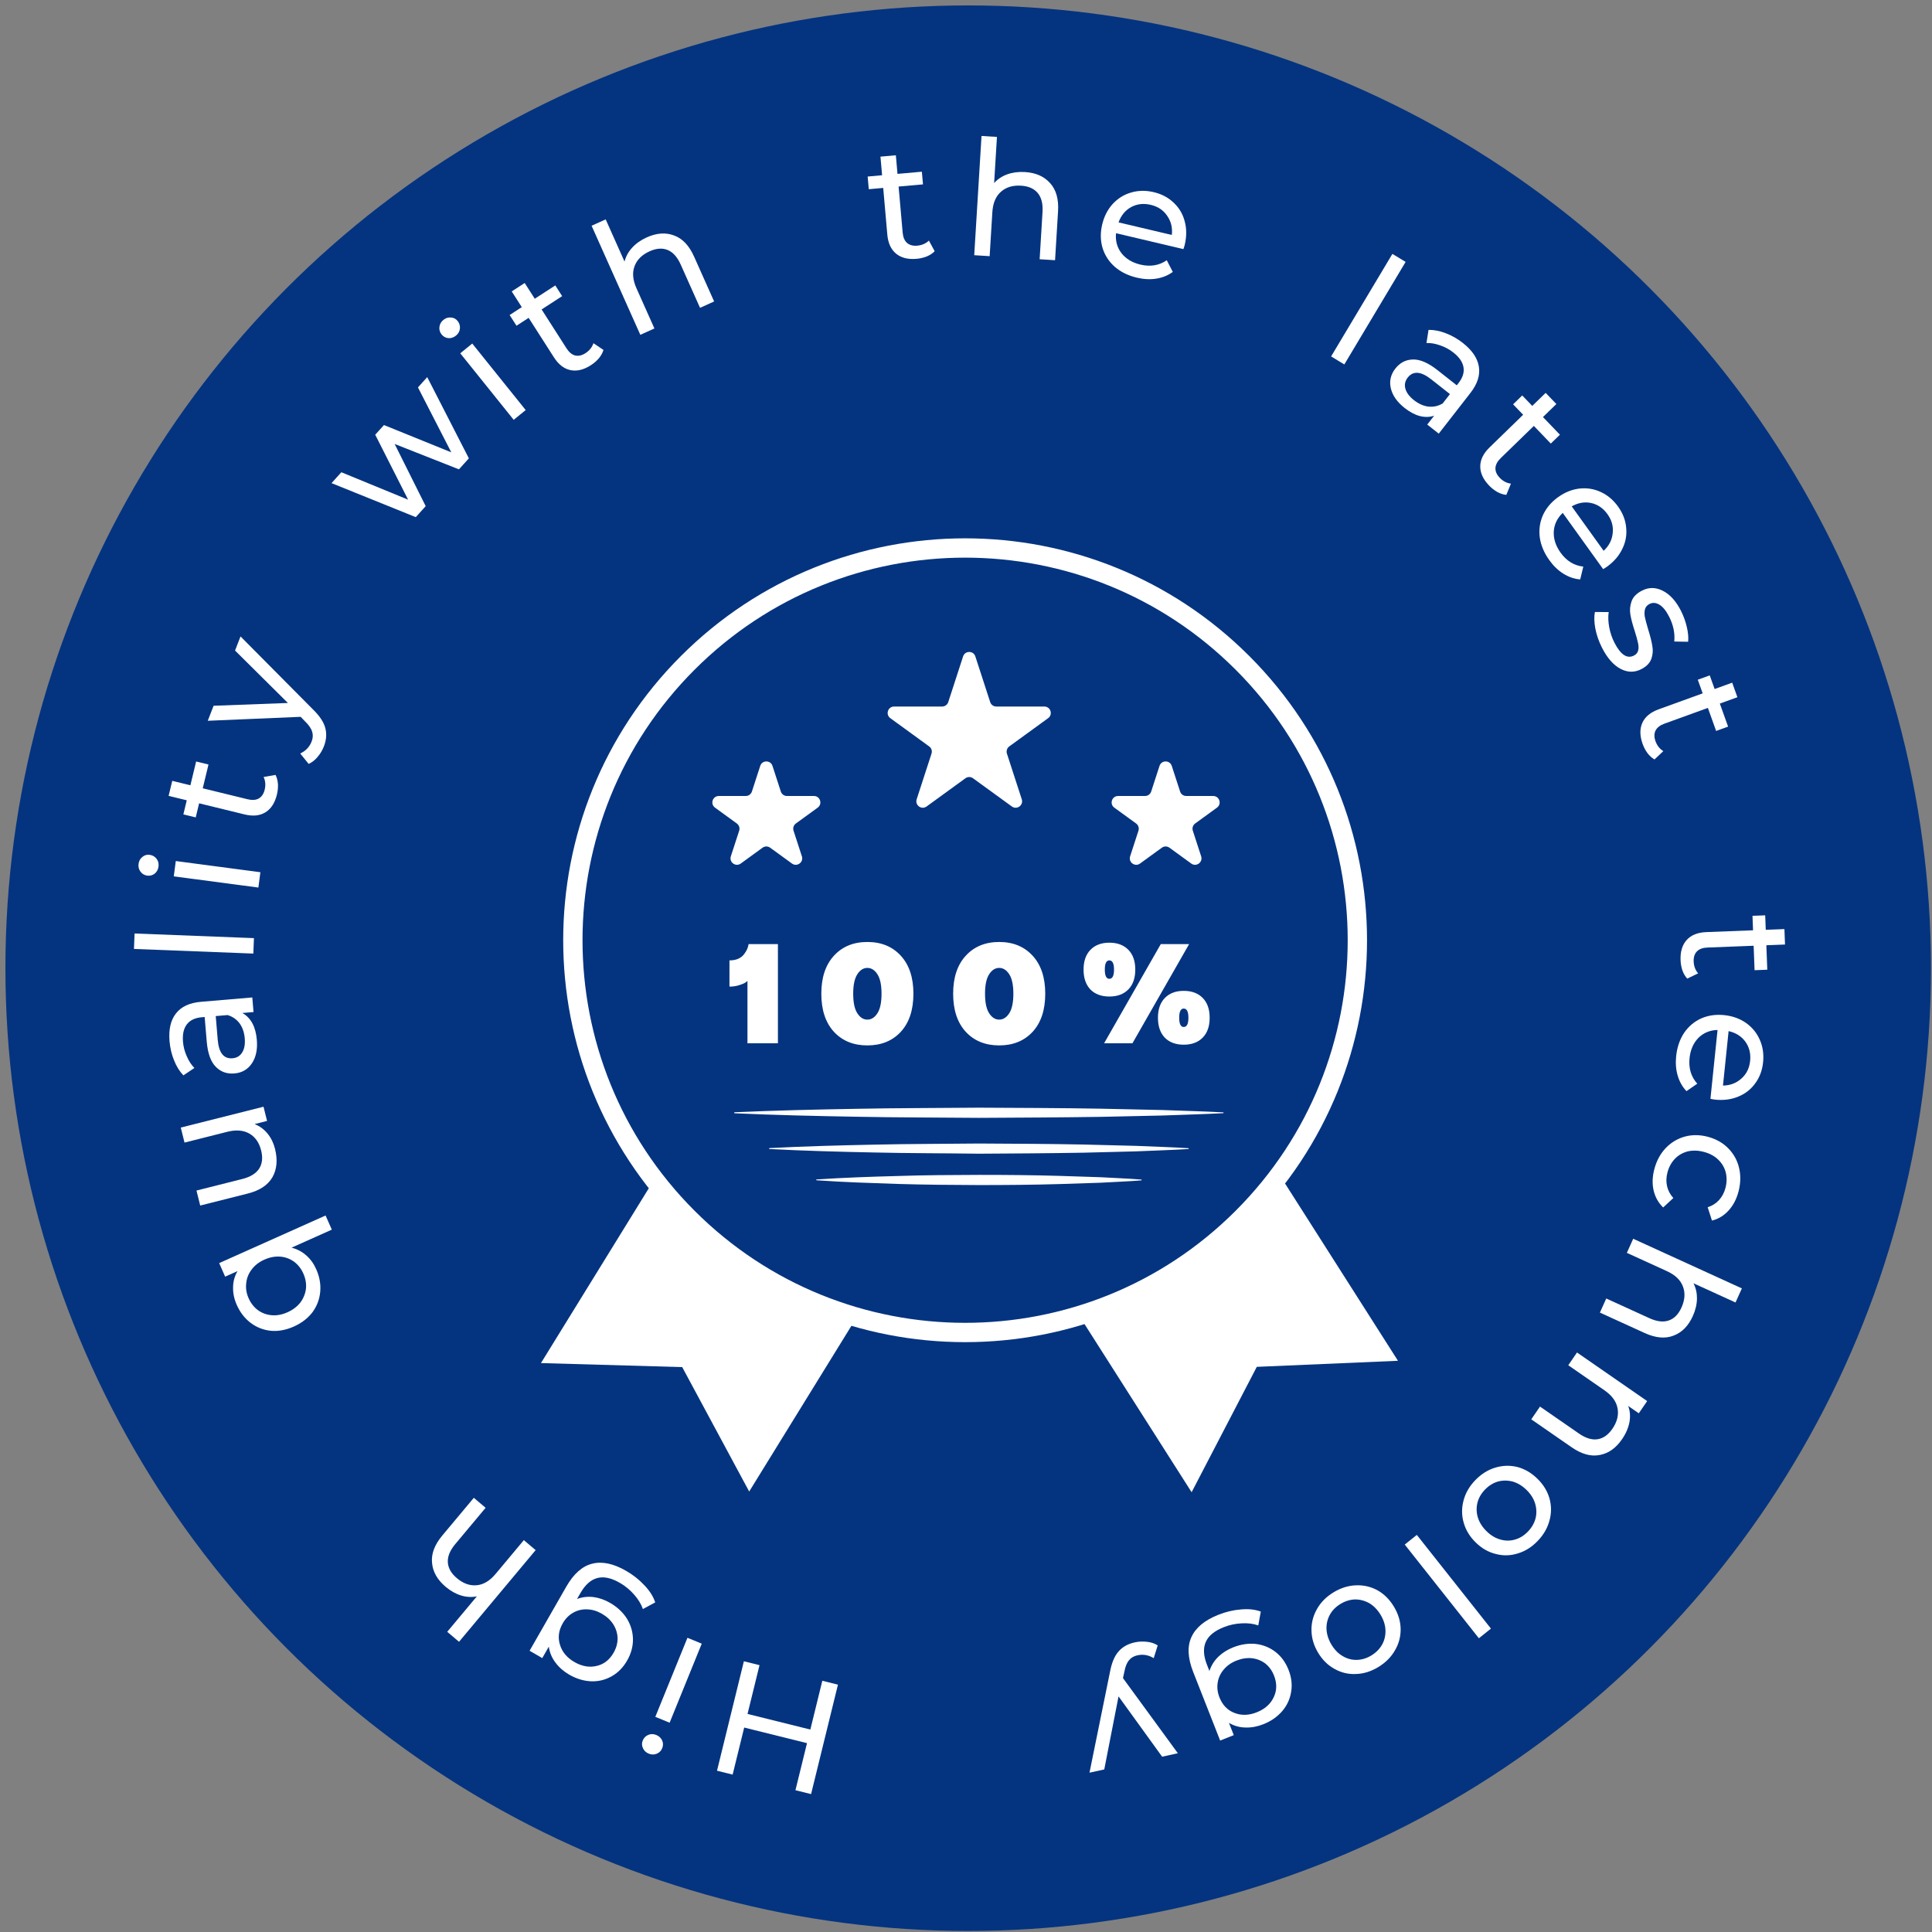 <svg width="300" height="300" viewBox="0 0 300 300" fill="none" xmlns="http://www.w3.org/2000/svg">
<rect x="0" y="0" width="300" height="300" fill="#808080" stroke="none"/>
<circle cx="150.341" cy="150.341" r="149.5" fill="#043480"/>
<path d="M111.337 274.957L115.51 257.962L117.937 258.565L116.076 266.14L125.83 268.564L127.69 260.989L130.116 261.592L125.943 278.587L123.516 277.984L125.311 270.676L115.558 268.252L113.763 275.56L111.337 274.957Z" fill="white"/>
<path d="M103.978 267.502L101.758 266.589L106.747 254.314L108.966 255.227L103.978 267.502ZM101.908 269.408C102.339 269.586 102.645 269.874 102.825 270.272C102.99 270.664 102.99 271.061 102.827 271.462C102.664 271.864 102.387 272.146 101.997 272.31C101.585 272.483 101.163 272.481 100.731 272.303C100.3 272.126 100.002 271.841 99.837 271.449C99.651 271.066 99.639 270.674 99.803 270.272C99.972 269.855 100.263 269.56 100.675 269.388C101.065 269.224 101.476 269.231 101.908 269.408Z" fill="white"/>
<path d="M82.234 256.328L87.923 246.391C89.074 244.381 90.42 243.187 91.962 242.809C93.511 242.416 95.274 242.792 97.25 243.937C98.331 244.564 99.275 245.313 100.082 246.185C100.897 247.042 101.45 247.921 101.741 248.822L99.827 249.851C99.558 249.079 99.109 248.337 98.48 247.626C97.844 246.891 97.108 246.282 96.271 245.797C94.93 245.02 93.76 244.766 92.761 245.034C91.748 245.295 90.869 246.076 90.124 247.378L89.602 248.289C90.432 247.98 91.294 247.883 92.189 247.997C93.061 248.117 93.915 248.419 94.752 248.904C95.848 249.539 96.71 250.347 97.34 251.328C97.946 252.315 98.261 253.374 98.286 254.505C98.302 255.651 98 256.767 97.379 257.851C96.757 258.936 95.954 259.752 94.969 260.298C93.976 260.859 92.907 261.116 91.763 261.069C90.604 261.014 89.476 260.669 88.38 260.034C87.515 259.533 86.806 258.91 86.252 258.165C85.685 257.413 85.341 256.588 85.221 255.69L84.203 257.469L82.234 256.328ZM93.471 250.588C92.721 250.154 91.959 249.925 91.186 249.9C90.398 249.867 89.677 250.037 89.022 250.409C88.345 250.787 87.799 251.338 87.385 252.061C86.747 253.175 86.602 254.284 86.948 255.39C87.286 256.511 88.032 257.405 89.186 258.074C90.354 258.751 91.504 258.955 92.637 258.687C93.762 258.433 94.643 257.749 95.28 256.636C95.694 255.912 95.901 255.165 95.901 254.395C95.877 253.63 95.661 252.917 95.252 252.257C94.829 251.587 94.235 251.031 93.471 250.588Z" fill="white"/>
<path d="M69.195 246.394C67.91 245.307 67.207 244.069 67.087 242.679C66.944 241.292 67.476 239.875 68.684 238.43L73.574 232.58L75.406 234.13L70.692 239.769C69.869 240.754 69.485 241.695 69.539 242.592C69.593 243.489 70.058 244.309 70.936 245.052C71.929 245.891 72.957 246.259 74.022 246.155C75.075 246.064 76.056 245.475 76.965 244.388L81.342 239.152L83.174 240.702L71.277 254.935L69.445 253.385L74.047 247.879C73.259 248.042 72.447 248 71.612 247.752C70.764 247.493 69.958 247.04 69.195 246.394Z" fill="white"/>
<path d="M34.032 196.135L50.554 188.743L51.525 190.938L45.272 193.736C46.133 193.953 46.893 194.352 47.551 194.934C48.202 195.501 48.72 196.219 49.104 197.088C49.623 198.261 49.829 199.429 49.723 200.59C49.617 201.752 49.218 202.807 48.526 203.755C47.812 204.696 46.846 205.438 45.629 205.983C44.412 206.527 43.225 206.748 42.068 206.645C40.904 206.526 39.858 206.118 38.929 205.42C38.001 204.721 37.277 203.785 36.759 202.611C36.361 201.712 36.172 200.81 36.192 199.907C36.196 199.01 36.425 198.168 36.879 197.381L34.962 198.239L34.032 196.135ZM47.106 197.762C46.77 197 46.288 196.385 45.662 195.916C45.02 195.455 44.303 195.192 43.509 195.127C42.7 195.069 41.877 195.227 41.04 195.602C40.203 195.976 39.546 196.489 39.069 197.141C38.585 197.777 38.306 198.486 38.233 199.268C38.137 200.041 38.258 200.808 38.595 201.571C38.938 202.348 39.423 202.971 40.049 203.439C40.669 203.893 41.386 204.156 42.202 204.229C42.996 204.294 43.812 204.139 44.648 203.765C45.485 203.39 46.153 202.881 46.652 202.238C47.13 201.586 47.416 200.874 47.511 200.101C47.585 199.319 47.45 198.54 47.106 197.762Z" fill="white"/>
<path d="M28.071 175.091L40.919 171.851L41.469 174.058L39.53 174.547C40.309 174.849 40.982 175.341 41.547 176.024C42.092 176.694 42.477 177.482 42.703 178.388C43.13 180.102 42.998 181.571 42.306 182.794C41.599 184.021 40.324 184.866 38.481 185.331L31.088 187.196L30.508 184.867L37.634 183.07C38.879 182.756 39.749 182.218 40.247 181.457C40.728 180.699 40.83 179.763 40.551 178.647C40.245 177.418 39.632 176.541 38.711 176.017C37.79 175.493 36.651 175.402 35.294 175.745L28.652 177.42L28.071 175.091Z" fill="white"/>
<path d="M26.325 161.672C26.172 159.845 26.503 158.411 27.319 157.372C28.133 156.316 29.429 155.712 31.206 155.561L39.177 154.883L39.367 157.15L37.624 157.298C38.272 157.645 38.793 158.177 39.188 158.896C39.565 159.6 39.796 160.459 39.881 161.472C40.005 162.95 39.748 164.168 39.109 165.125C38.469 166.066 37.568 166.586 36.406 166.685C35.243 166.784 34.277 166.44 33.509 165.652C32.724 164.866 32.253 163.551 32.099 161.707L31.78 157.921L31.307 157.961C30.277 158.049 29.514 158.415 29.016 159.059C28.518 159.704 28.318 160.607 28.416 161.77C28.481 162.55 28.678 163.303 29.007 164.028C29.319 164.754 29.712 165.356 30.187 165.834L28.478 166.983C27.872 166.349 27.389 165.57 27.027 164.648C26.648 163.727 26.415 162.734 26.325 161.672ZM38.004 161.23C37.928 160.317 37.662 159.545 37.208 158.914C36.736 158.285 36.115 157.853 35.342 157.618L33.499 157.775L33.809 161.462C33.979 163.488 34.745 164.443 36.107 164.327C36.771 164.271 37.273 163.969 37.611 163.421C37.95 162.874 38.081 162.144 38.004 161.23Z" fill="white"/>
<path d="M20.803 147.351L20.895 144.953L39.431 145.672L39.339 148.07L20.803 147.351Z" fill="white"/>
<path d="M26.985 136.082L27.296 133.702L40.432 135.439L40.121 137.819L26.985 136.082ZM24.613 134.558C24.552 135.02 24.353 135.389 24.014 135.664C23.678 135.922 23.295 136.023 22.866 135.966C22.436 135.909 22.092 135.712 21.833 135.375C21.56 135.02 21.454 134.611 21.515 134.148C21.575 133.685 21.773 133.325 22.11 133.067C22.432 132.79 22.807 132.68 23.237 132.737C23.683 132.796 24.043 133.003 24.316 133.358C24.574 133.695 24.673 134.095 24.613 134.558Z" fill="white"/>
<path d="M42.785 120.329C42.995 120.741 43.12 121.217 43.16 121.759C43.185 122.297 43.132 122.833 43.003 123.368C42.691 124.664 42.1 125.583 41.232 126.126C40.363 126.669 39.282 126.782 37.986 126.466L30.919 124.739L30.391 126.926L28.473 126.458L29.001 124.27L26.183 123.582L26.747 121.249L29.564 121.937L30.456 118.244L32.374 118.712L31.482 122.406L38.452 124.109C39.149 124.279 39.724 124.24 40.178 123.99C40.637 123.725 40.944 123.268 41.101 122.62C41.273 121.907 41.217 121.25 40.934 120.649L42.785 120.329Z" fill="white"/>
<path d="M37.349 98.824L48.586 110.147C49.637 111.17 50.28 112.139 50.514 113.055C50.754 113.955 50.681 114.902 50.295 115.897C50.06 116.503 49.73 117.053 49.304 117.549C48.901 118.035 48.441 118.391 47.924 118.618L46.62 117.003C47.472 116.604 48.061 115.985 48.387 115.146C48.599 114.603 48.626 114.094 48.47 113.621C48.336 113.138 47.977 112.612 47.394 112.043L46.687 111.308L32.261 111.921L33.166 109.59L44.706 109.159L36.498 101.015L37.349 98.824Z" fill="white"/>
<path d="M66.341 58.56L72.804 71.173L71.263 72.88L61.281 68.939L66.102 78.595L64.561 80.302L51.48 75.019L53.004 73.33L63.372 77.59L58.265 67.504L59.622 66.001L70.077 70.239L64.9 60.156L66.341 58.56Z" fill="white"/>
<path d="M71.468 54.86L73.331 53.346L81.629 63.675L79.767 65.189L71.468 54.86ZM70.802 52.115C70.44 52.409 70.043 52.539 69.609 52.505C69.188 52.46 68.842 52.269 68.571 51.931C68.299 51.594 68.186 51.213 68.231 50.79C68.278 50.343 68.483 49.973 68.845 49.678C69.207 49.384 69.599 49.259 70.019 49.304C70.442 49.325 70.79 49.504 71.061 49.842C71.343 50.193 71.46 50.592 71.413 51.038C71.368 51.461 71.165 51.82 70.802 52.115Z" fill="white"/>
<path d="M93.708 54.338C93.576 54.781 93.338 55.213 92.995 55.634C92.642 56.041 92.235 56.395 91.773 56.694C90.654 57.419 89.594 57.679 88.592 57.474C87.59 57.269 86.73 56.605 86.011 55.483L82.088 49.356L80.2 50.579L79.135 48.916L81.023 47.692L79.46 45.25L81.474 43.945L83.038 46.387L86.227 44.321L87.291 45.984L84.102 48.05L87.971 54.093C88.357 54.697 88.801 55.065 89.301 55.197C89.816 55.321 90.353 55.201 90.912 54.839C91.527 54.44 91.94 53.925 92.149 53.293L93.708 54.338Z" fill="white"/>
<path d="M100.421 36.864C101.955 36.171 103.37 36.07 104.667 36.563C105.973 37.033 107.01 38.129 107.778 39.848L110.888 46.81L108.701 47.799L105.703 41.088C105.18 39.916 104.504 39.161 103.677 38.821C102.85 38.482 101.913 38.549 100.865 39.023C99.681 39.559 98.903 40.331 98.532 41.34C98.155 42.334 98.255 43.477 98.833 44.771L101.617 51.002L99.43 51.991L91.863 35.055L94.05 34.066L96.977 40.617C97.174 39.832 97.566 39.116 98.152 38.467C98.754 37.81 99.51 37.276 100.421 36.864Z" fill="white"/>
<path d="M145.137 39.01C144.815 39.34 144.404 39.611 143.904 39.822C143.402 40.018 142.878 40.14 142.33 40.189C141.002 40.307 139.941 40.042 139.148 39.393C138.354 38.744 137.899 37.755 137.782 36.427L137.144 29.18L134.903 29.38L134.73 27.413L136.971 27.213L136.717 24.324L139.108 24.111L139.362 27L143.147 26.663L143.32 28.63L139.535 28.967L140.164 36.115C140.227 36.829 140.45 37.361 140.832 37.712C141.231 38.061 141.762 38.206 142.426 38.147C143.156 38.082 143.761 37.819 144.239 37.358L145.137 39.01Z" fill="white"/>
<path d="M159.156 26.715C160.836 26.819 162.137 27.393 163.058 28.435C163.997 29.461 164.409 30.915 164.294 32.794L163.829 40.405L161.434 40.257L161.882 32.921C161.96 31.64 161.712 30.656 161.136 29.969C160.56 29.282 159.698 28.903 158.55 28.832C157.253 28.752 156.207 29.071 155.411 29.79C154.617 30.492 154.176 31.55 154.09 32.964L153.673 39.777L151.278 39.628L152.41 21.113L154.806 21.261L154.368 28.423C154.905 27.822 155.584 27.371 156.404 27.071C157.24 26.772 158.158 26.654 159.156 26.715Z" fill="white"/>
<path d="M183.972 37.987C183.93 38.165 183.859 38.397 183.759 38.681L173.296 36.212C173.177 37.383 173.458 38.417 174.139 39.314C174.84 40.198 175.823 40.79 177.088 41.089C178.629 41.452 179.991 41.226 181.174 40.409L182.111 42.223C181.369 42.767 180.517 43.114 179.558 43.264C178.615 43.418 177.609 43.369 176.538 43.117C175.175 42.795 174.031 42.234 173.106 41.433C172.184 40.616 171.548 39.636 171.199 38.491C170.866 37.351 170.847 36.148 171.142 34.882C171.433 33.632 171.972 32.569 172.758 31.693C173.561 30.821 174.513 30.223 175.615 29.901C176.737 29.567 177.914 29.545 179.147 29.836C180.38 30.127 181.408 30.669 182.233 31.463C183.078 32.245 183.65 33.202 183.951 34.334C184.268 35.471 184.275 36.688 183.972 37.987ZM178.687 31.808C177.568 31.544 176.547 31.662 175.626 32.164C174.721 32.67 174.075 33.459 173.688 34.532L181.961 36.485C182.084 35.367 181.844 34.377 181.241 33.515C180.658 32.641 179.806 32.072 178.687 31.808Z" fill="white"/>
<path d="M216.211 39.425L218.264 40.668L208.746 56.589L206.693 55.347L216.211 39.425Z" fill="white"/>
<path d="M227.167 53.268C228.607 54.403 229.43 55.624 229.637 56.933C229.856 58.252 229.418 59.615 228.323 61.022L223.409 67.335L221.622 65.927L222.697 64.546C222.004 64.785 221.26 64.804 220.467 64.603C219.696 64.399 218.912 63.982 218.113 63.353C216.948 62.435 216.232 61.415 215.965 60.292C215.711 59.18 215.943 58.164 216.66 57.243C217.376 56.323 218.283 55.849 219.381 55.823C220.489 55.783 221.769 56.336 223.223 57.481L226.207 59.833L226.499 59.458C227.134 58.642 227.385 57.832 227.251 57.027C227.118 56.221 226.593 55.458 225.676 54.736C225.061 54.251 224.377 53.882 223.624 53.628C222.881 53.361 222.174 53.239 221.502 53.261L221.822 51.222C222.697 51.211 223.594 51.387 224.514 51.751C225.445 52.103 226.329 52.608 227.167 53.268ZM219.563 62.141C220.284 62.708 221.028 63.04 221.798 63.137C222.577 63.221 223.315 63.06 224.011 62.654L225.148 61.194L222.242 58.904C220.644 57.646 219.426 57.556 218.587 58.634C218.177 59.16 218.057 59.734 218.228 60.357C218.398 60.979 218.843 61.574 219.563 62.141Z" fill="white"/>
<path d="M233.901 76.845C233.444 76.801 232.976 76.651 232.499 76.395C232.034 76.127 231.61 75.794 231.229 75.398C230.306 74.436 229.847 73.441 229.853 72.413C229.859 71.384 230.34 70.405 231.296 69.476L236.513 64.405L234.954 62.782L236.371 61.406L237.929 63.029L240.009 61.007L241.671 62.738L239.591 64.76L242.224 67.501L240.807 68.877L238.175 66.136L233.03 71.137C232.516 71.637 232.243 72.146 232.211 72.666C232.19 73.198 232.41 73.704 232.872 74.185C233.38 74.714 233.962 75.019 234.619 75.102L233.901 76.845Z" fill="white"/>
<path d="M249.55 87.985C249.401 88.093 249.196 88.221 248.934 88.371L242.66 79.642C241.804 80.45 241.339 81.416 241.266 82.542C241.215 83.671 241.569 84.763 242.328 85.819C243.252 87.105 244.428 87.826 245.854 87.984L245.374 89.971C244.458 89.896 243.589 89.601 242.767 89.086C241.955 88.584 241.228 87.887 240.586 86.993C239.769 85.857 239.273 84.682 239.099 83.469C238.939 82.246 239.101 81.087 239.587 79.992C240.082 78.91 240.855 77.987 241.906 77.222C242.944 76.467 244.046 76.016 245.212 75.868C246.388 75.734 247.497 75.906 248.539 76.385C249.604 76.867 250.506 77.622 251.246 78.651C251.985 79.679 252.406 80.764 252.508 81.906C252.633 83.052 252.439 84.151 251.924 85.206C251.419 86.274 250.628 87.2 249.55 87.985ZM249.608 79.842C248.937 78.908 248.09 78.329 247.067 78.105C246.053 77.894 245.049 78.068 244.055 78.627L249.016 85.529C249.841 84.763 250.308 83.857 250.417 82.809C250.549 81.765 250.279 80.776 249.608 79.842Z" fill="white"/>
<path d="M248.777 100.615C248.282 99.651 247.933 98.658 247.728 97.638C247.538 96.61 247.513 95.74 247.654 95.029L249.797 95.043C249.693 95.754 249.721 96.538 249.879 97.395C250.037 98.251 250.31 99.058 250.698 99.814C251.657 101.683 252.668 102.341 253.733 101.788C254.088 101.604 254.305 101.332 254.383 100.972C254.46 100.612 254.445 100.217 254.336 99.785C254.249 99.361 254.086 98.769 253.847 98.011C253.508 96.985 253.279 96.118 253.16 95.41C253.048 94.717 253.111 94.037 253.349 93.368C253.587 92.7 254.12 92.151 254.948 91.721C256.014 91.168 257.092 91.172 258.185 91.731C259.292 92.283 260.23 93.308 260.998 94.806C261.401 95.592 261.708 96.428 261.919 97.314C262.129 98.2 262.201 98.979 262.134 99.652L259.98 99.616C260.107 98.329 259.836 97.033 259.167 95.728C258.703 94.824 258.201 94.211 257.662 93.89C257.123 93.569 256.609 93.535 256.121 93.788C255.736 93.988 255.502 94.279 255.417 94.661C255.332 95.043 255.336 95.454 255.43 95.893C255.532 96.347 255.699 96.965 255.931 97.746C256.255 98.78 256.469 99.635 256.574 100.314C256.7 100.999 256.648 101.664 256.417 102.31C256.187 102.956 255.672 103.486 254.873 103.9C253.808 104.453 252.722 104.435 251.614 103.846C250.529 103.264 249.583 102.187 248.777 100.615Z" fill="white"/>
<path d="M256.912 117.927C256.512 117.7 256.146 117.371 255.815 116.941C255.5 116.506 255.25 116.03 255.065 115.512C254.615 114.256 254.604 113.162 255.03 112.227C255.457 111.292 256.297 110.598 257.55 110.144L264.39 107.665L263.632 105.547L265.488 104.874L266.247 106.992L268.973 106.004L269.782 108.263L267.056 109.251L268.337 112.829L266.48 113.502L265.199 109.924L258.453 112.369C257.78 112.613 257.322 112.965 257.079 113.426C256.842 113.901 256.836 114.453 257.061 115.081C257.308 115.771 257.715 116.289 258.281 116.633L256.912 117.927Z" fill="white"/>
<path d="M261.992 151.958C261.679 151.62 261.429 151.196 261.243 150.686C261.073 150.176 260.978 149.646 260.957 149.096C260.906 147.764 261.224 146.717 261.912 145.957C262.6 145.196 263.61 144.79 264.943 144.738L272.212 144.456L272.126 142.208L274.1 142.132L274.186 144.38L277.084 144.267L277.175 146.666L274.278 146.778L274.423 150.575L272.45 150.652L272.304 146.855L265.135 147.133C264.418 147.161 263.876 147.357 263.506 147.721C263.137 148.103 262.965 148.626 262.991 149.292C263.019 150.025 263.251 150.642 263.687 151.142L261.992 151.958Z" fill="white"/>
<path d="M266.312 170.75C266.129 170.731 265.891 170.689 265.596 170.625L266.7 159.932C265.525 159.96 264.536 160.367 263.734 161.155C262.947 161.961 262.487 163.01 262.353 164.304C262.191 165.878 262.59 167.202 263.552 168.275L261.874 169.431C261.239 168.762 260.786 167.96 260.514 167.027C260.24 166.11 260.159 165.105 260.272 164.011C260.416 162.618 260.826 161.412 261.5 160.394C262.192 159.377 263.082 158.624 264.172 158.134C265.259 157.661 266.45 157.493 267.743 157.628C269.019 157.761 270.142 158.164 271.111 158.835C272.079 159.522 272.794 160.393 273.254 161.447C273.73 162.519 273.903 163.685 273.773 164.944C273.643 166.204 273.237 167.293 272.556 168.211C271.889 169.146 271.014 169.834 269.93 170.274C268.844 170.73 267.638 170.889 266.312 170.75ZM271.759 164.734C271.877 163.59 271.628 162.592 271.012 161.74C270.395 160.905 269.53 160.362 268.416 160.111L267.543 168.566C268.667 168.55 269.617 168.188 270.394 167.482C271.186 166.794 271.641 165.878 271.759 164.734Z" fill="white"/>
<path d="M256.886 181.537C257.233 180.232 257.824 179.14 258.661 178.26C259.494 177.397 260.478 176.807 261.614 176.491C262.766 176.179 263.97 176.192 265.225 176.529C266.481 176.867 267.522 177.457 268.35 178.301C269.194 179.149 269.755 180.154 270.033 181.316C270.323 182.498 270.294 183.742 269.948 185.047C269.64 186.207 269.133 187.175 268.427 187.952C267.716 188.744 266.852 189.271 265.834 189.533L265.168 187.464C265.886 187.226 266.477 186.85 266.941 186.336C267.405 185.822 267.734 185.203 267.926 184.478C268.149 183.64 268.164 182.833 267.974 182.057C267.779 181.297 267.387 180.631 266.797 180.058C266.22 179.506 265.488 179.111 264.603 178.873C263.702 178.631 262.856 178.602 262.065 178.787C261.287 178.992 260.624 179.375 260.079 179.936C259.529 180.513 259.143 181.22 258.921 182.058C258.728 182.783 258.706 183.484 258.853 184.162C259.001 184.841 259.327 185.463 259.832 186.03L258.253 187.496C257.5 186.759 257.004 185.866 256.765 184.818C256.538 183.79 256.578 182.697 256.886 181.537Z" fill="white"/>
<path d="M262.86 204.36C262.168 205.894 261.172 206.905 259.873 207.393C258.583 207.903 257.081 207.767 255.368 206.984L248.432 203.817L249.419 201.629L256.105 204.682C257.272 205.216 258.278 205.336 259.123 205.044C259.968 204.752 260.627 204.082 261.1 203.034C261.635 201.849 261.708 200.755 261.319 199.753C260.945 198.758 260.114 197.966 258.825 197.377L252.617 194.542L253.604 192.354L270.477 200.061L269.49 202.248L262.964 199.268C263.334 199.986 263.514 200.783 263.503 201.658C263.486 202.547 263.272 203.448 262.86 204.36Z" fill="white"/>
<path d="M251.878 223.467C250.928 224.857 249.771 225.677 248.407 225.929C247.048 226.204 245.594 225.806 244.045 224.733L237.776 220.393L239.131 218.412L245.174 222.596C246.229 223.327 247.198 223.622 248.081 223.483C248.963 223.344 249.729 222.8 250.379 221.851C251.113 220.778 251.376 219.714 251.169 218.659C250.976 217.613 250.297 216.686 249.132 215.88L243.521 211.995L244.876 210.014L255.77 217.557L254.471 219.455L252.827 218.316C253.116 219.104 253.181 219.94 253.021 220.823C252.852 221.719 252.471 222.601 251.878 223.467Z" fill="white"/>
<path d="M229.088 229.834C230.003 228.888 231.034 228.241 232.181 227.894C233.328 227.548 234.473 227.514 235.617 227.794C236.761 228.098 237.797 228.704 238.726 229.614C239.655 230.523 240.28 231.543 240.601 232.674C240.922 233.828 240.92 234.981 240.595 236.132C240.282 237.295 239.668 238.349 238.753 239.296C237.837 240.242 236.812 240.882 235.677 241.217C234.542 241.575 233.402 241.603 232.258 241.299C231.115 241.019 230.078 240.425 229.15 239.515C228.221 238.606 227.595 237.574 227.274 236.42C226.953 235.289 226.949 234.143 227.262 232.98C227.564 231.829 228.173 230.78 229.088 229.834ZM230.589 231.303C229.998 231.914 229.607 232.593 229.418 233.341C229.229 234.112 229.251 234.88 229.484 235.645C229.73 236.422 230.18 237.131 230.835 237.772C231.49 238.413 232.201 238.841 232.968 239.055C233.747 239.281 234.51 239.282 235.259 239.059C235.997 238.848 236.661 238.437 237.252 237.826C237.843 237.215 238.239 236.53 238.44 235.771C238.63 235.024 238.607 234.256 238.373 233.467C238.14 232.701 237.695 231.998 237.04 231.357C236.385 230.716 235.668 230.282 234.89 230.056C234.112 229.854 233.348 229.853 232.598 230.052C231.849 230.275 231.179 230.692 230.589 231.303Z" fill="white"/>
<path d="M231.512 252.888L229.639 254.388L218.129 239.841L220.002 238.341L231.512 252.888Z" fill="white"/>
<path d="M207.053 247.268C208.177 246.582 209.337 246.215 210.535 246.167C211.732 246.119 212.85 246.374 213.887 246.932C214.919 247.513 215.77 248.36 216.442 249.473C217.114 250.586 217.463 251.73 217.49 252.904C217.512 254.102 217.221 255.217 216.618 256.249C216.023 257.296 215.164 258.162 214.04 258.849C212.917 259.535 211.763 259.898 210.58 259.937C209.391 259.999 208.281 259.739 207.249 259.159C206.212 258.601 205.358 257.766 204.686 256.653C204.014 255.539 203.668 254.384 203.646 253.187C203.618 252.012 203.902 250.902 204.497 249.855C205.077 248.817 205.929 247.955 207.053 247.268ZM208.138 249.066C207.413 249.509 206.864 250.069 206.494 250.745C206.117 251.443 205.946 252.192 205.98 252.991C206.024 253.805 206.282 254.604 206.755 255.389C207.229 256.173 207.81 256.766 208.499 257.165C209.196 257.579 209.936 257.772 210.717 257.744C211.484 257.725 212.23 257.494 212.956 257.051C213.681 256.608 214.236 256.044 214.621 255.359C214.992 254.684 215.163 253.935 215.134 253.113C215.1 252.314 214.846 251.522 214.372 250.737C213.899 249.952 213.313 249.353 212.616 248.939C211.913 248.548 211.174 248.355 210.398 248.36C209.617 248.388 208.863 248.623 208.138 249.066Z" fill="white"/>
<path d="M189.465 270.272L185.276 259.616C184.429 257.46 184.338 255.657 185.004 254.208C185.664 252.744 187.055 251.59 189.176 250.746C190.338 250.283 191.509 250.006 192.69 249.913C193.865 249.804 194.894 249.915 195.776 250.245L195.384 252.392C194.616 252.124 193.759 252.016 192.813 252.07C191.845 252.114 190.912 252.315 190.014 252.672C188.574 253.245 187.647 254.009 187.234 254.962C186.806 255.922 186.866 257.1 187.415 258.496L187.799 259.473C188.075 258.628 188.537 257.888 189.183 257.254C189.82 256.642 190.587 256.157 191.486 255.8C192.662 255.332 193.829 255.155 194.984 255.269C196.13 255.405 197.15 255.815 198.046 256.499C198.948 257.198 199.627 258.13 200.085 259.293C200.542 260.457 200.677 261.596 200.488 262.711C200.306 263.842 199.84 264.844 199.091 265.716C198.326 266.594 197.355 267.267 196.178 267.736C195.249 268.105 194.322 268.277 193.398 268.25C192.459 268.229 191.602 267.987 190.829 267.523L191.579 269.431L189.465 270.272ZM191.998 257.856C191.193 258.176 190.54 258.634 190.039 259.227C189.523 259.827 189.206 260.501 189.087 261.247C188.96 262.016 189.048 262.788 189.353 263.563C189.823 264.758 190.595 265.562 191.672 265.977C192.754 266.407 193.915 266.376 195.154 265.883C196.408 265.384 197.284 264.605 197.781 263.546C198.284 262.503 198.301 261.384 197.832 260.19C197.527 259.414 197.074 258.787 196.474 258.308C195.865 257.851 195.175 257.578 194.406 257.49C193.622 257.407 192.819 257.529 191.998 257.856Z" fill="white"/>
<path d="M169.175 275.261L172.353 259.638C172.62 258.197 173.069 257.125 173.701 256.423C174.317 255.724 175.146 255.26 176.187 255.031C176.822 254.891 177.464 254.861 178.112 254.94C178.74 255.007 179.292 255.193 179.768 255.497L179.149 257.477C178.344 256.988 177.502 256.841 176.623 257.034C176.053 257.16 175.615 257.418 175.308 257.81C174.981 258.189 174.742 258.779 174.592 259.58L174.374 260.575L182.896 272.241L180.455 272.779L173.686 263.414L171.47 274.756L169.175 275.261Z" fill="white"/>
<path d="M108.465 172L140.798 191.946L116.333 231.604L105.933 212.283L84 211.658L108.465 172Z" fill="white"/>
<path d="M160 192.41L192.042 172L217.076 211.302L195.154 212.243L185.034 231.712L160 192.41Z" fill="white"/>
<circle cx="150.5" cy="145.5" r="61.5" fill="#043480"/>
<g clip-path="url(#clip0)">
<path d="M114.063 172.712C120.382 172.427 126.717 172.285 133.036 172.174C139.354 172.047 145.689 172.063 152.008 172C158.327 172.032 164.661 172.047 170.98 172.158L180.459 172.364C183.618 172.49 186.777 172.553 189.937 172.727C189.968 172.727 190 172.759 190 172.791C190 172.822 189.968 172.854 189.937 172.854C186.777 173.028 183.618 173.091 180.459 173.217L170.98 173.423C164.661 173.518 158.327 173.549 152.008 173.581C145.689 173.518 139.354 173.534 133.036 173.407C126.717 173.297 120.382 173.154 114.063 172.87C114.032 172.854 114 172.822 114 172.775C114 172.743 114.032 172.712 114.063 172.712Z" fill="white"/>
<path d="M119.482 178.277C124.9 177.992 130.318 177.85 135.753 177.739C141.171 177.613 146.59 177.629 152.008 177.565C157.426 177.597 162.845 177.613 168.263 177.723L176.399 177.929C179.116 178.055 181.817 178.119 184.534 178.293C184.566 178.293 184.597 178.324 184.597 178.356C184.597 178.387 184.566 178.419 184.534 178.419C181.817 178.593 179.116 178.656 176.399 178.783L168.263 178.988C162.845 179.083 157.426 179.115 152.008 179.146C146.59 179.067 141.171 179.083 135.753 178.957C130.318 178.846 124.9 178.704 119.482 178.419C119.45 178.419 119.418 178.387 119.418 178.356C119.434 178.308 119.45 178.293 119.482 178.277Z" fill="white"/>
<path d="M126.796 183.146C130.998 182.862 135.2 182.719 139.402 182.609C143.604 182.466 147.806 182.451 152.008 182.435C156.21 182.435 160.412 182.466 164.614 182.593L170.917 182.799C173.018 182.925 175.119 182.988 177.22 183.162C177.252 183.162 177.283 183.194 177.283 183.225C177.283 183.257 177.252 183.289 177.22 183.289C175.119 183.463 173.018 183.526 170.917 183.652L164.614 183.858C160.412 183.984 156.21 184.016 152.008 184.016C147.806 184 143.604 183.968 139.402 183.842C135.2 183.7 130.998 183.573 126.796 183.273C126.764 183.273 126.732 183.241 126.732 183.21C126.748 183.178 126.764 183.146 126.796 183.146Z" fill="white"/>
</g>
<path d="M120.795 162H116.065V152.32C116.006 152.379 115.903 152.459 115.757 152.562C115.625 152.665 115.317 152.797 114.833 152.958C114.363 153.119 113.843 153.2 113.271 153.2V149.13C113.799 149.13 114.261 149.042 114.657 148.866C115.053 148.675 115.353 148.433 115.559 148.14C115.779 147.847 115.94 147.575 116.043 147.326C116.145 147.077 116.211 146.835 116.241 146.6H120.795V162ZM132.484 154.3C132.484 155.664 132.697 156.676 133.122 157.336C133.548 157.996 134.068 158.326 134.684 158.326C135.3 158.326 135.821 157.996 136.246 157.336C136.672 156.676 136.884 155.664 136.884 154.3C136.884 152.951 136.672 151.946 136.246 151.286C135.821 150.626 135.3 150.296 134.684 150.296C134.068 150.296 133.548 150.626 133.122 151.286C132.697 151.946 132.484 152.951 132.484 154.3ZM141.834 154.3C141.834 156.823 141.182 158.795 139.876 160.218C138.571 161.626 136.84 162.33 134.684 162.33C132.528 162.33 130.798 161.626 129.492 160.218C128.187 158.795 127.534 156.823 127.534 154.3C127.534 151.792 128.187 149.827 129.492 148.404C130.798 146.981 132.528 146.27 134.684 146.27C136.84 146.27 138.571 146.981 139.876 148.404C141.182 149.827 141.834 151.792 141.834 154.3ZM152.955 154.3C152.955 155.664 153.167 156.676 153.593 157.336C154.018 157.996 154.539 158.326 155.155 158.326C155.771 158.326 156.291 157.996 156.717 157.336C157.142 156.676 157.355 155.664 157.355 154.3C157.355 152.951 157.142 151.946 156.717 151.286C156.291 150.626 155.771 150.296 155.155 150.296C154.539 150.296 154.018 150.626 153.593 151.286C153.167 151.946 152.955 152.951 152.955 154.3ZM162.305 154.3C162.305 156.823 161.652 158.795 160.347 160.218C159.041 161.626 157.311 162.33 155.155 162.33C152.999 162.33 151.268 161.626 149.963 160.218C148.657 158.795 148.005 156.823 148.005 154.3C148.005 151.792 148.657 149.827 149.963 148.404C151.268 146.981 152.999 146.27 155.155 146.27C157.311 146.27 159.041 146.981 160.347 148.404C161.652 149.827 162.305 151.792 162.305 154.3ZM184.645 146.6L175.845 162H171.445L180.245 146.6H184.645ZM172.259 149.13C171.79 149.13 171.555 149.607 171.555 150.56C171.555 151.513 171.79 151.99 172.259 151.99C172.743 151.99 172.985 151.513 172.985 150.56C172.985 149.607 172.743 149.13 172.259 149.13ZM175.207 147.48C175.926 148.213 176.285 149.24 176.285 150.56C176.285 151.88 175.926 152.907 175.207 153.64C174.488 154.373 173.506 154.74 172.259 154.74C171.012 154.74 170.03 154.373 169.311 153.64C168.607 152.892 168.255 151.865 168.255 150.56C168.255 149.255 168.607 148.235 169.311 147.502C170.03 146.754 171.012 146.38 172.259 146.38C173.506 146.38 174.488 146.747 175.207 147.48ZM183.809 156.61C183.34 156.61 183.105 157.087 183.105 158.04C183.105 158.993 183.34 159.47 183.809 159.47C184.293 159.47 184.535 158.993 184.535 158.04C184.535 157.087 184.293 156.61 183.809 156.61ZM186.757 154.96C187.476 155.693 187.835 156.72 187.835 158.04C187.835 159.36 187.476 160.387 186.757 161.12C186.038 161.853 185.056 162.22 183.809 162.22C182.562 162.22 181.58 161.853 180.861 161.12C180.157 160.372 179.805 159.345 179.805 158.04C179.805 156.735 180.157 155.715 180.861 154.982C181.58 154.234 182.562 153.86 183.809 153.86C185.056 153.86 186.038 154.227 186.757 154.96Z" fill="white"/>
<path d="M149.549 101.927C149.848 101.006 151.152 101.006 151.451 101.927L153.755 109.019C153.889 109.431 154.273 109.71 154.707 109.71H162.164C163.132 109.71 163.535 110.95 162.751 111.519L156.718 115.903C156.368 116.157 156.221 116.609 156.355 117.021L158.66 124.113C158.959 125.034 157.904 125.8 157.121 125.231L151.088 120.848C150.737 120.593 150.263 120.593 149.912 120.848L143.879 125.231C143.096 125.8 142.041 125.034 142.34 124.113L144.645 117.021C144.779 116.609 144.632 116.157 144.282 115.903L138.249 111.519C137.465 110.95 137.868 109.71 138.836 109.71H146.293C146.727 109.71 147.111 109.431 147.245 109.019L149.549 101.927Z" fill="white"/>
<path d="M180.049 118.927C180.348 118.006 181.652 118.006 181.951 118.927L183.245 122.91C183.379 123.322 183.763 123.601 184.196 123.601H188.384C189.353 123.601 189.755 124.84 188.972 125.41L185.584 127.871C185.233 128.126 185.087 128.577 185.22 128.989L186.515 132.972C186.814 133.894 185.759 134.66 184.976 134.09L181.588 131.629C181.237 131.374 180.763 131.374 180.412 131.629L177.024 134.09C176.241 134.66 175.186 133.894 175.485 132.972L176.78 128.989C176.913 128.577 176.767 128.126 176.416 127.871L173.028 125.41C172.245 124.84 172.647 123.601 173.616 123.601H177.804C178.237 123.601 178.621 123.322 178.755 122.91L180.049 118.927Z" fill="white"/>
<path d="M118.049 118.927C118.348 118.006 119.652 118.006 119.951 118.927L121.245 122.91C121.379 123.322 121.763 123.601 122.196 123.601H126.384C127.353 123.601 127.755 124.84 126.972 125.41L123.584 127.871C123.233 128.126 123.087 128.577 123.22 128.989L124.515 132.972C124.814 133.894 123.759 134.66 122.976 134.09L119.588 131.629C119.237 131.374 118.763 131.374 118.412 131.629L115.024 134.09C114.241 134.66 113.186 133.894 113.485 132.972L114.78 128.989C114.913 128.577 114.767 128.126 114.416 127.871L111.028 125.41C110.245 124.84 110.647 123.601 111.616 123.601H115.804C116.237 123.601 116.621 123.322 116.755 122.91L118.049 118.927Z" fill="white"/>
<path d="M192.931 189.069C216.717 165.283 216.717 126.718 192.931 102.931C169.145 79.145 130.58 79.145 106.793 102.931C83.007 126.718 83.007 165.283 106.793 189.069C130.58 212.855 169.145 212.855 192.931 189.069Z" stroke="white" stroke-width="3" stroke-miterlimit="10"/>
<defs>
<clipPath id="clip0">
<rect width="76" height="12" fill="white" transform="translate(114 172)"/>
</clipPath>
</defs>
</svg>
